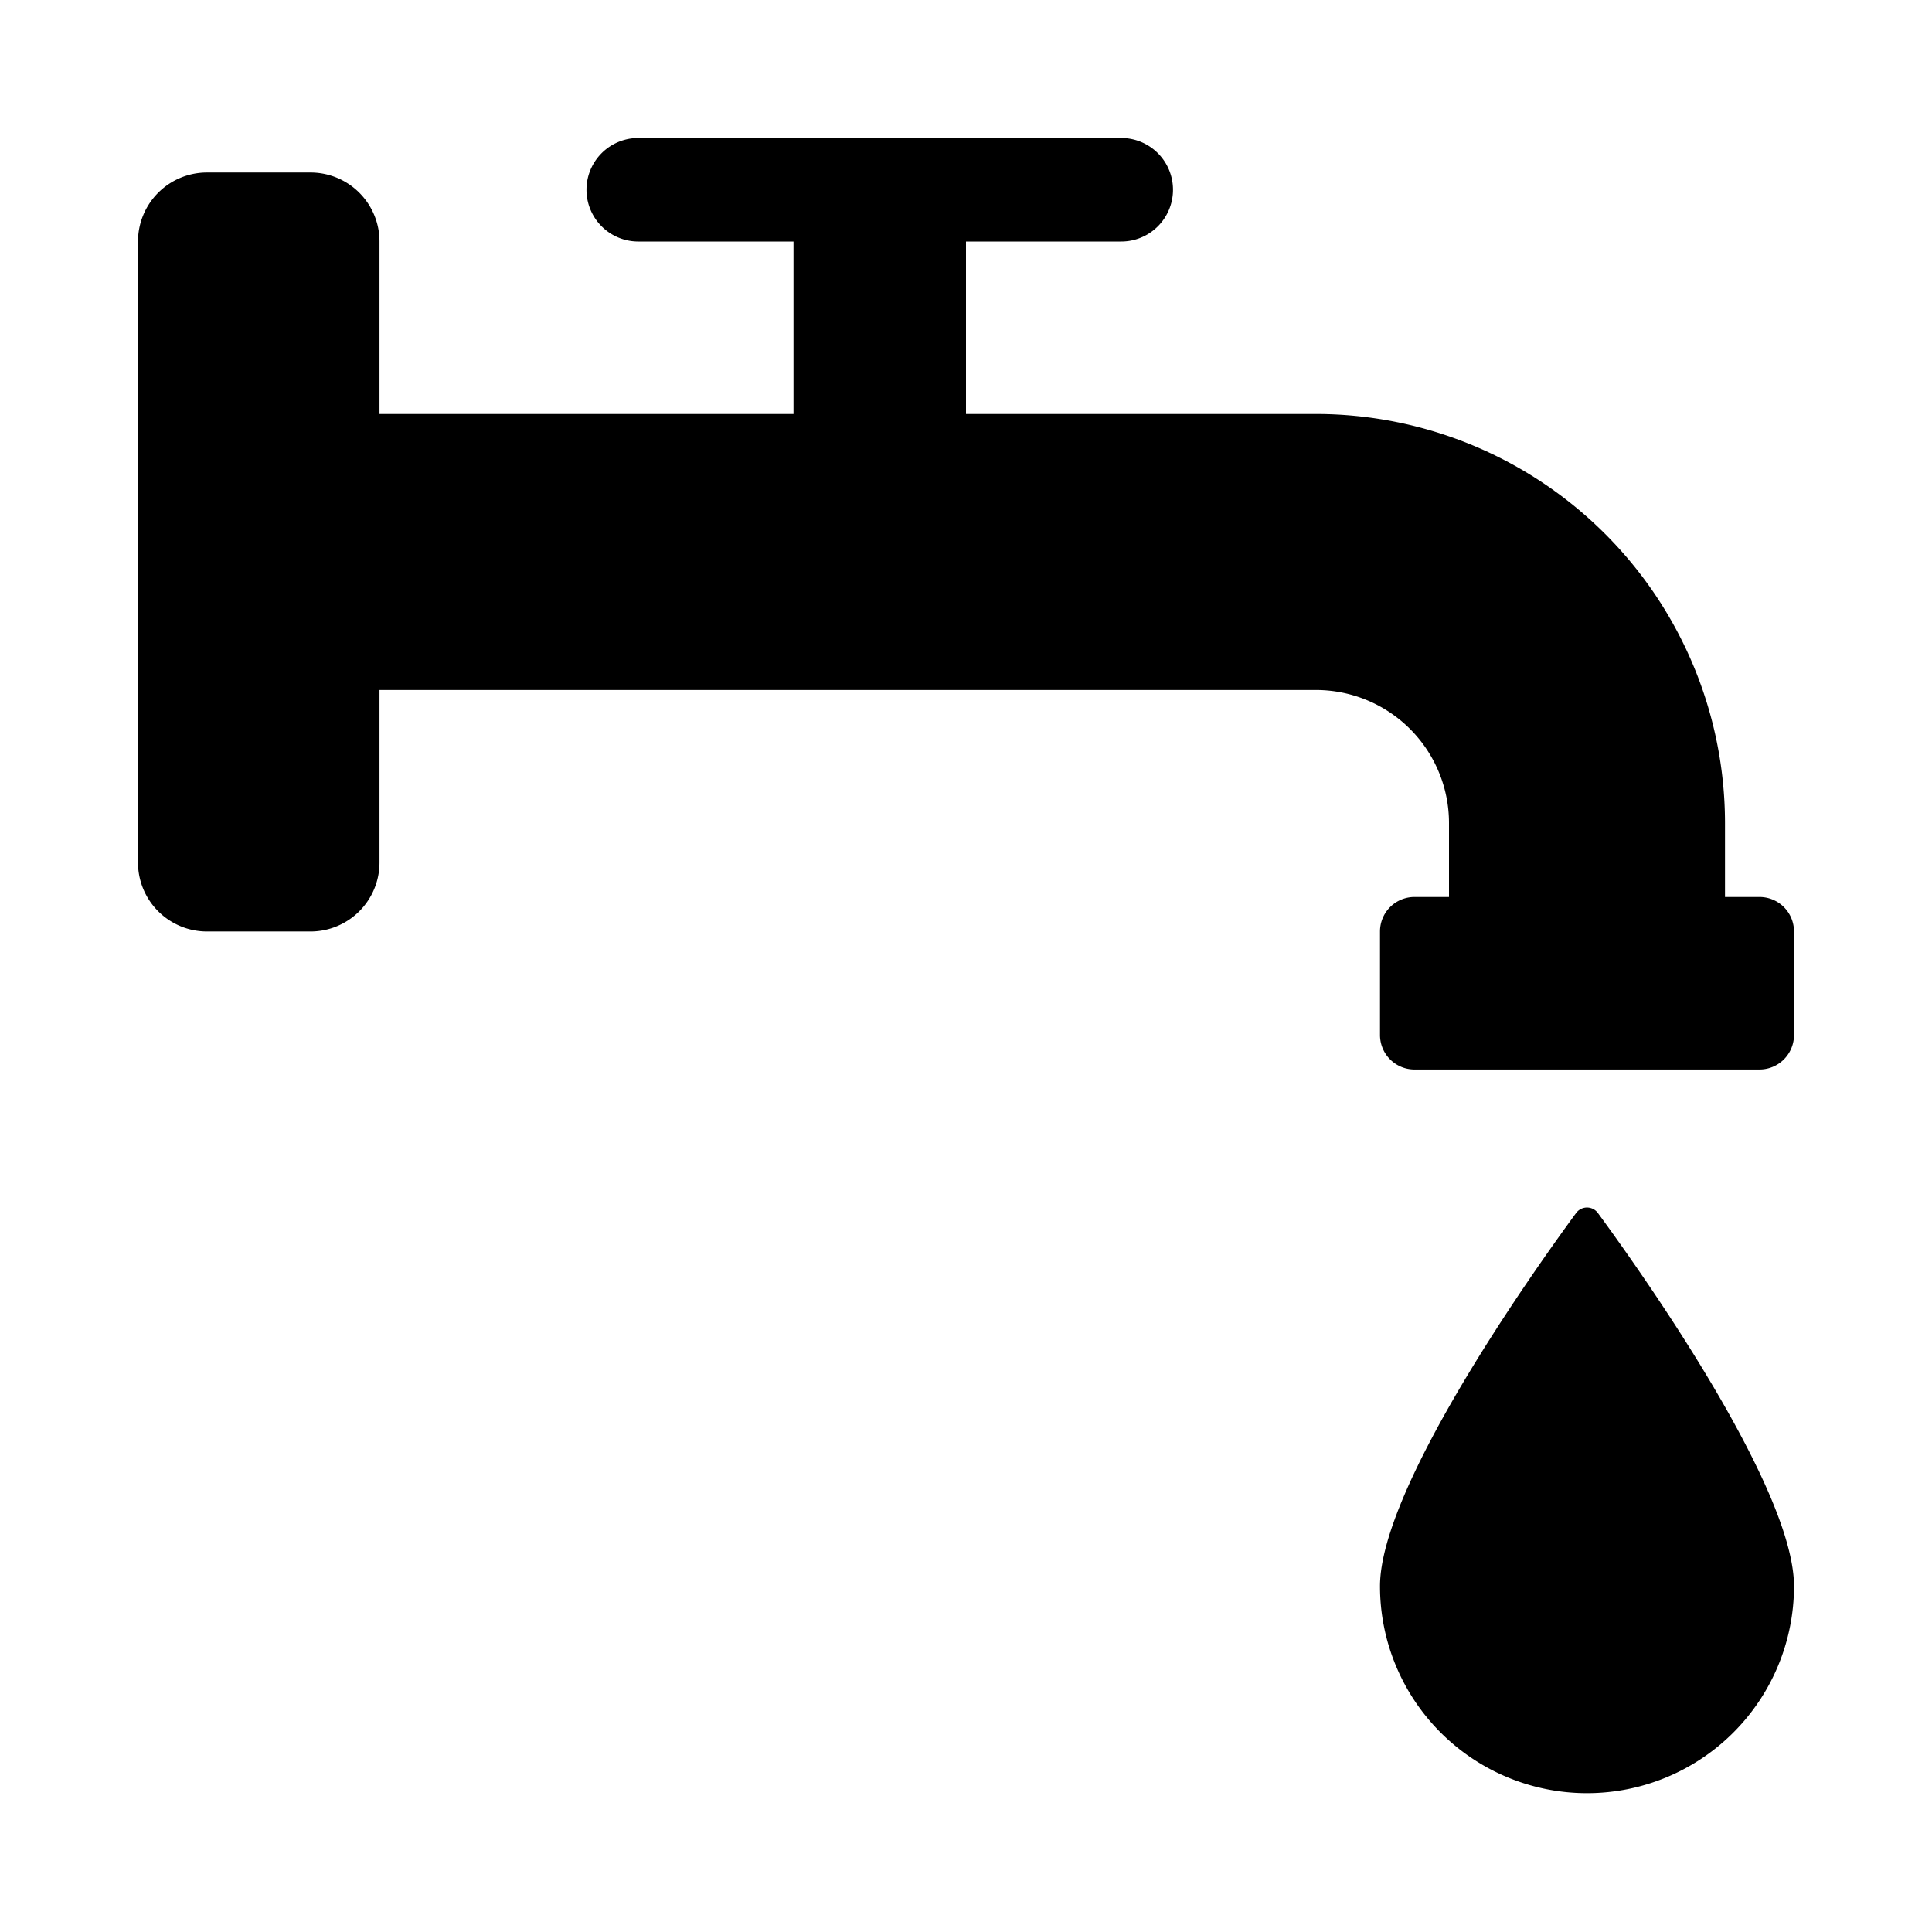 <svg xmlns="http://www.w3.org/2000/svg" viewBox="0 0 56 56" aria-hidden="true" fill="currentColor">
    <g clip-path="url(#water-sanitation-and-hygiene_svg__a)">
        <path d="M46.32 35.166C47.564 36.86 52 43.117 52 45.976a6 6 0 1 1-12 0c0-2.859 4.436-9.116 5.68-10.81a.392.392 0 0 1 .64 0ZM6 5h3a2 2 0 0 1 2 2v5h12V7h-4.5a1.5 1.5 0 0 1 0-3h14a1.5 1.5 0 0 1 0 3H28v5h10.147A11.865 11.865 0 0 1 50 23.853V26h1a1 1 0 0 1 1 1v3a1 1 0 0 1-1 1H41a1 1 0 0 1-1-1v-3a1 1 0 0 1 1-1h1v-2.147A3.857 3.857 0 0 0 38.147 20H11v5a2 2 0 0 1-2 2H6a2 2 0 0 1-2-2V7a2 2 0 0 1 2-2Z"/>
    </g>
    <defs>
        <clipPath id="water-sanitation-and-hygiene_svg__a">
            <path d="M0 0h56v56H0z"/>
        </clipPath>
    </defs>
</svg>

